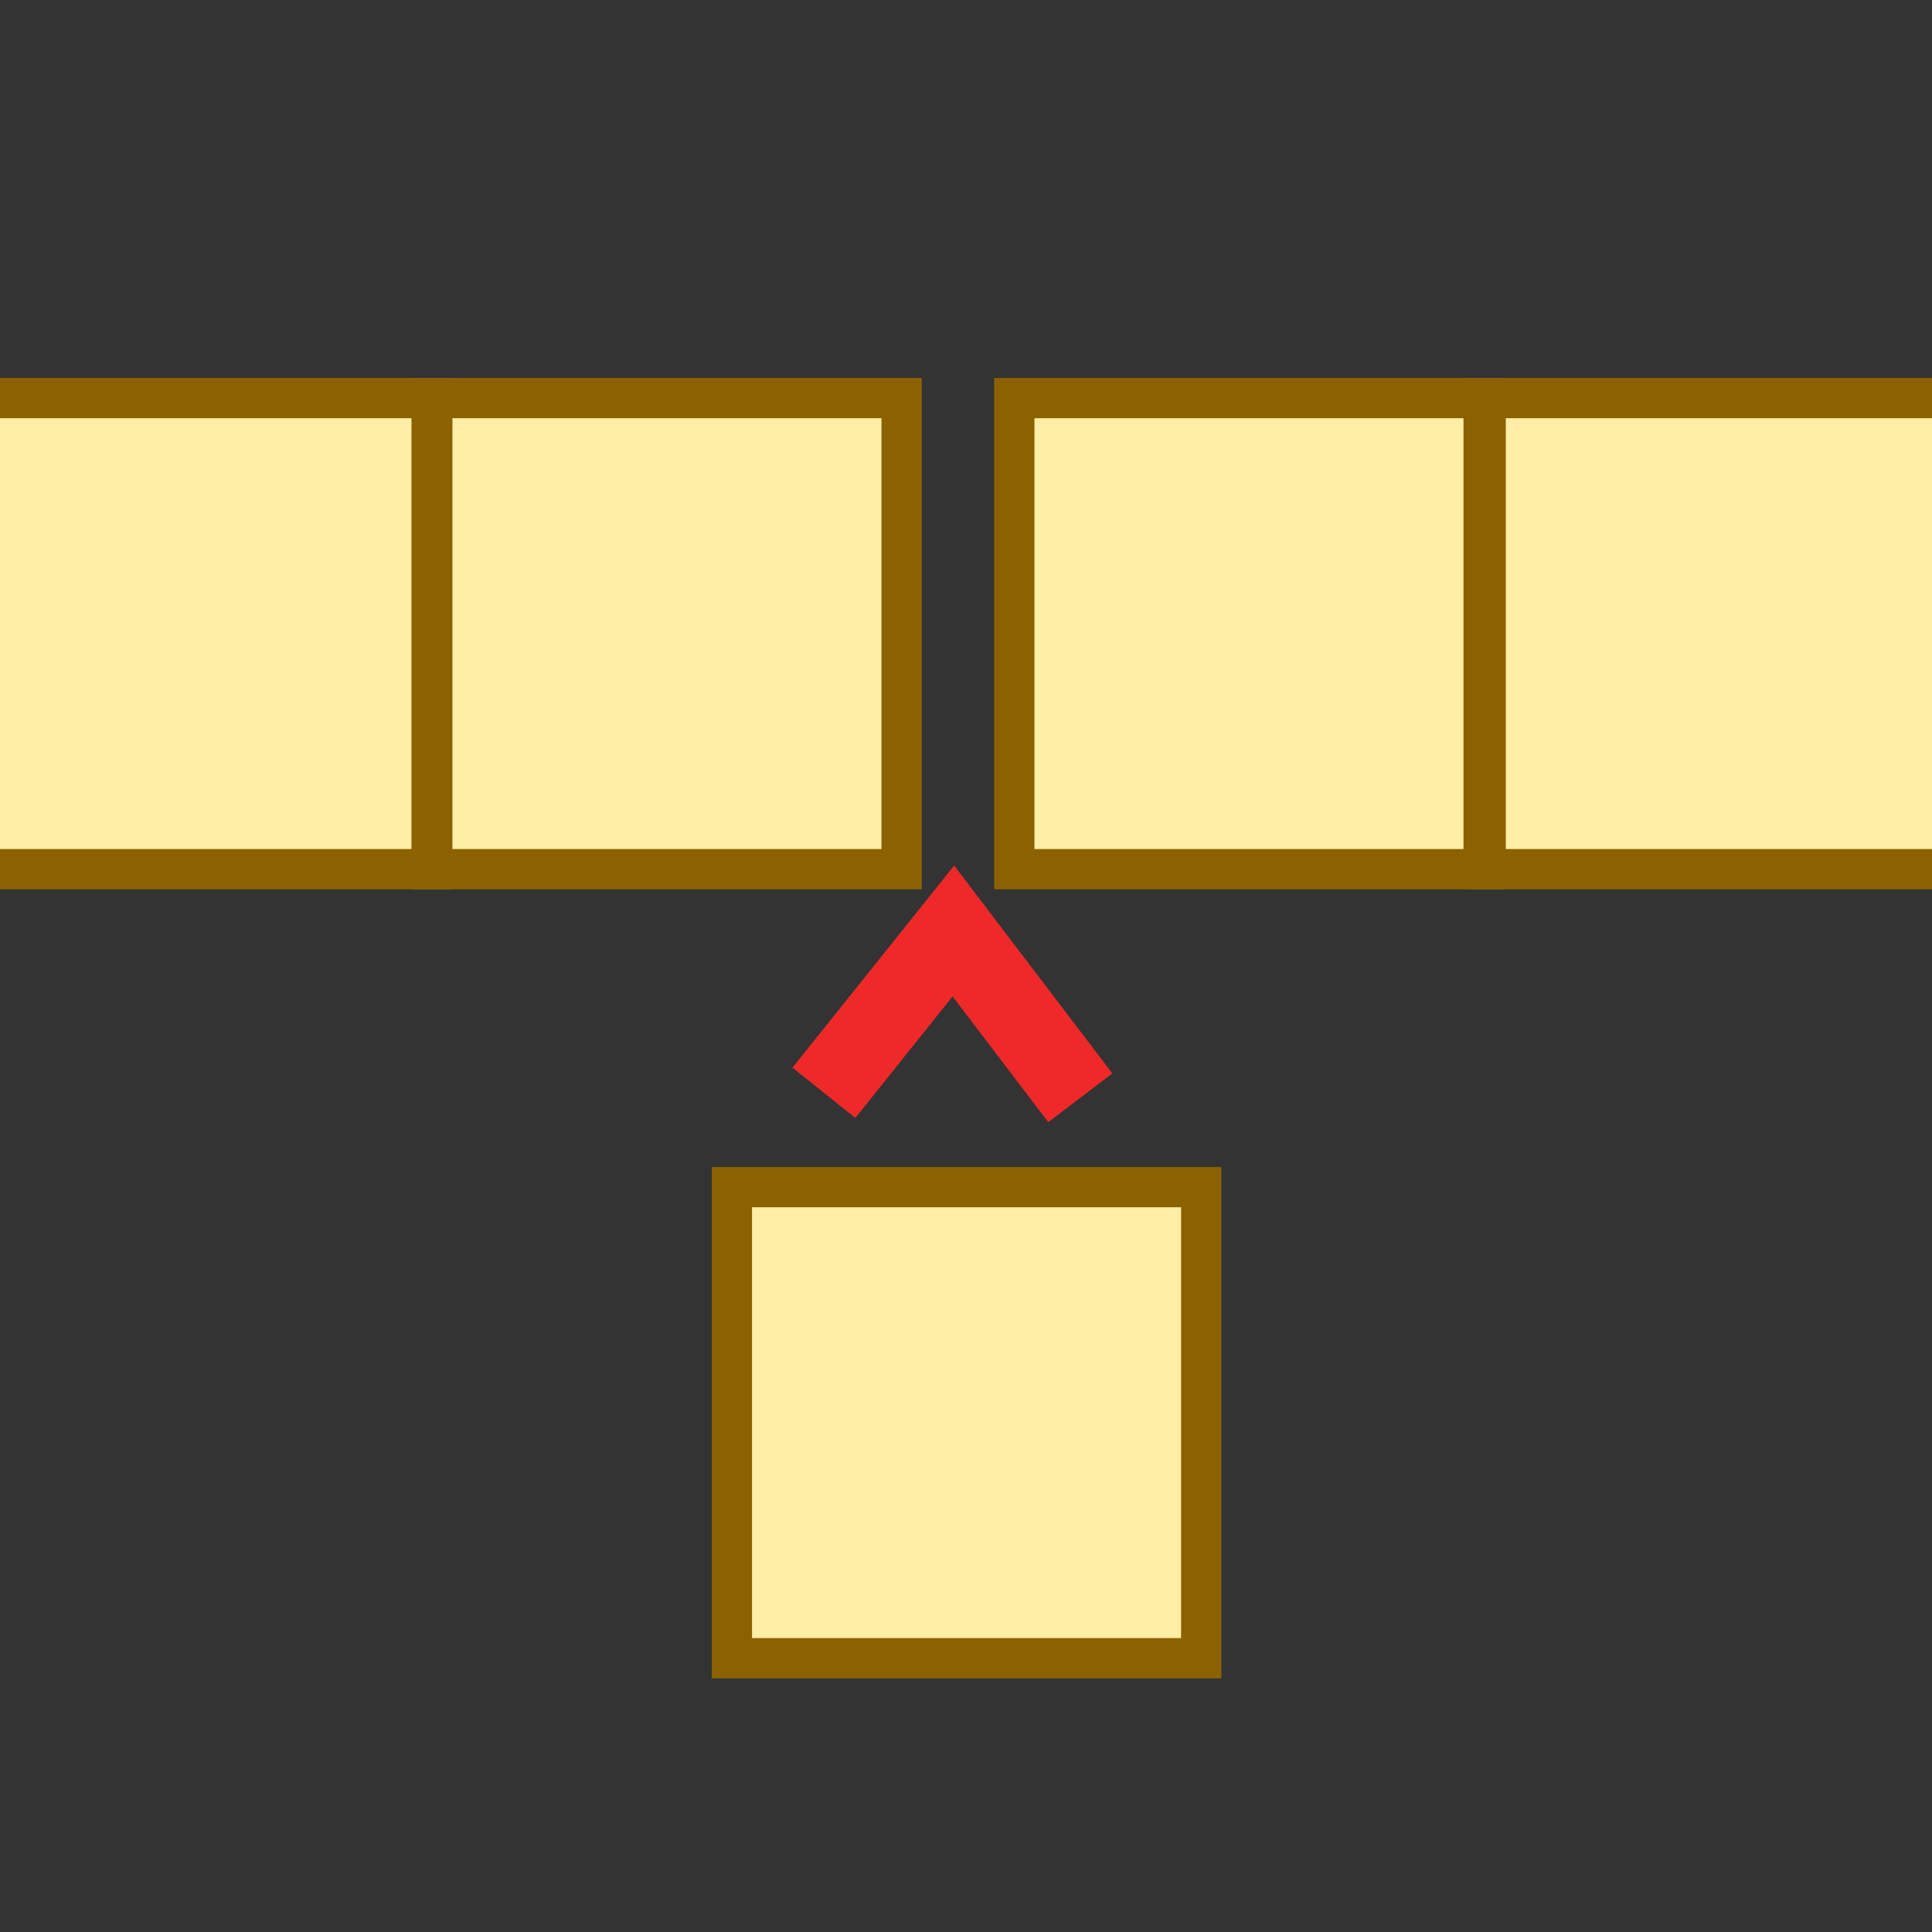 <?xml version="1.0" encoding="UTF-8" standalone="no"?>
<svg
   xmlns:a="http://ns.adobe.com/AdobeSVGViewerExtensions/3.0/"
   xmlns:dc="http://purl.org/dc/elements/1.1/"
   xmlns:cc="http://creativecommons.org/ns#"
   xmlns:rdf="http://www.w3.org/1999/02/22-rdf-syntax-ns#"
   xmlns:svg="http://www.w3.org/2000/svg"
   xmlns="http://www.w3.org/2000/svg"
   xmlns:xlink="http://www.w3.org/1999/xlink"
   xmlns:sodipodi="http://sodipodi.sourceforge.net/DTD/sodipodi-0.dtd"
   xmlns:inkscape="http://www.inkscape.org/namespaces/inkscape"
   sodipodi:docname="insert.svg"
   inkscape:version="1.0beta2 (95f4e85, 2020-03-08)"
   width="48.0px"
   height="48.0px"
   viewBox="0 0 48.0 48.0"
   version="1.1"
   id="SVGRoot">
  <rect x="0" y="0" width="48.0" height="48.0" fill="#333333" stroke="none"/>
  <defs
     id="defs10">
    <linearGradient
       id="linearGradient5197">
      <stop
         id="stop5199"
         offset="0"
         style="stop-color:#616d72;stop-opacity:1;" />
      <stop
         id="stop5201"
         offset="1"
         style="stop-color:#2e3436;stop-opacity:1;" />
    </linearGradient>
    <linearGradient
       id="linearGradient89628">
      <stop
         id="stop89630"
         offset="0"
         style="stop-color:#eeeeec;stop-opacity:1;" />
      <stop
         id="stop89632"
         offset="1"
         style="stop-color:#ccccc5;stop-opacity:1;" />
    </linearGradient>
    <linearGradient
       id="linearGradient2909">
      <stop
         id="stop2911"
         offset="0"
         style="stop-color:#929292;stop-opacity:1;" />
      <stop
         style="stop-color:#ffffff;stop-opacity:1;"
         offset="0.5"
         id="stop2917" />
      <stop
         id="stop2913"
         offset="1"
         style="stop-color:#c5c5c3;stop-opacity:1;" />
    </linearGradient>
    <linearGradient
       id="linearGradient89640">
      <stop
         id="stop89642"
         offset="0"
         style="stop-color:#c6efff;stop-opacity:0.479;" />
      <stop
         style="stop-color:#c6efff;stop-opacity:0.35;"
         offset="0.5"
         id="stop89648" />
      <stop
         id="stop89644"
         offset="1"
         style="stop-color:#c6efff;stop-opacity:0.231;" />
    </linearGradient>
    <linearGradient
       id="linearGradient42478">
      <stop
         id="stop42480"
         offset="0"
         style="stop-color:#ffa91d;stop-opacity:1;" />
      <stop
         id="stop42482"
         offset="1"
         style="stop-color:#f57900;stop-opacity:1;" />
    </linearGradient>
    <linearGradient
       id="linearGradient42462">
      <stop
         id="stop42464"
         offset="0"
         style="stop-color:#fccb3e;stop-opacity:1" />
      <stop
         id="stop42466"
         offset="1"
         style="stop-color:#ff7307;stop-opacity:1;" />
    </linearGradient>
    <radialGradient
       gradientUnits="userSpaceOnUse"
       fy="440.872"
       fx="842.491"
       r="45.959"
       cy="440.872"
       cx="842.491"
       id="XMLID_640_">
      <stop
         id="stop11030"
         style="stop-color:#CAD6DD"
         offset="0" />
      <stop
         id="stop11032"
         style="stop-color:#BDCBD4"
         offset="0.244" />
      <stop
         id="stop11034"
         style="stop-color:#B0C0CC"
         offset="0.633" />
      <stop
         id="stop11036"
         style="stop-color:#ACBDCA"
         offset="1" />
      <a:midPointStop
         style="stop-color:#CAD6DD"
         offset="0" />
      <a:midPointStop
         style="stop-color:#CAD6DD"
         offset="0.305" />
      <a:midPointStop
         style="stop-color:#ACBDCA"
         offset="1" />
    </radialGradient>
    <radialGradient
       gradientUnits="userSpaceOnUse"
       fy="396.7"
       fx="844.184"
       r="24.532"
       cy="396.7"
       cx="844.184"
       id="XMLID_641_">
      <stop
         id="stop11041"
         style="stop-color:#FFFFFF"
         offset="0" />
      <stop
         id="stop11043"
         style="stop-color:#C2CED4"
         offset="1" />
      <a:midPointStop
         style="stop-color:#FFFFFF"
         offset="0" />
      <a:midPointStop
         style="stop-color:#FFFFFF"
         offset="0.5" />
      <a:midPointStop
         style="stop-color:#C2CED4"
         offset="1" />
    </radialGradient>
    <radialGradient
       gradientUnits="userSpaceOnUse"
       fy="431.33"
       fx="867.578"
       r="52.466"
       cy="431.33"
       cx="867.578"
       id="XMLID_642_">
      <stop
         id="stop11048"
         style="stop-color:#B3BFCA"
         offset="0" />
      <stop
         id="stop11050"
         style="stop-color:#AEBAC4"
         offset="0.286" />
      <stop
         id="stop11052"
         style="stop-color:#9EA9B3"
         offset="0.624" />
      <stop
         id="stop11054"
         style="stop-color:#83909A"
         offset="0.986" />
      <stop
         id="stop11056"
         style="stop-color:#828F99"
         offset="1" />
      <a:midPointStop
         style="stop-color:#B3BFCA"
         offset="0" />
      <a:midPointStop
         style="stop-color:#B3BFCA"
         offset="0.672" />
      <a:midPointStop
         style="stop-color:#828F99"
         offset="1" />
    </radialGradient>
    <radialGradient
       gradientTransform="translate(-827.574,-395.951)"
       id="XMLID_649_"
       cx="824.03"
       cy="396.959"
       r="50.909"
       fx="824.03"
       fy="396.959"
       gradientUnits="userSpaceOnUse">
      <stop
         offset="0"
         style="stop-color:#EFEEEC"
         id="stop11133" />
      <stop
         offset="1"
         style="stop-color:#000000"
         id="stop11135" />
      <a:midPointStop
         offset="0"
         style="stop-color:#EFEEEC" />
      <a:midPointStop
         offset="0.5"
         style="stop-color:#EFEEEC" />
      <a:midPointStop
         offset="1"
         style="stop-color:#000000" />
    </radialGradient>
    <radialGradient
       id="XMLID_650_"
       cx="833.297"
       cy="414.801"
       r="33.354"
       fx="833.297"
       fy="414.801"
       gradientUnits="userSpaceOnUse">
      <stop
         offset="0"
         style="stop-color:#EFEEEC"
         id="stop11140" />
      <stop
         offset="1"
         style="stop-color:#000000"
         id="stop11142" />
      <a:midPointStop
         offset="0"
         style="stop-color:#EFEEEC" />
      <a:midPointStop
         offset="0.5"
         style="stop-color:#EFEEEC" />
      <a:midPointStop
         offset="1"
         style="stop-color:#000000" />
    </radialGradient>
    <radialGradient
       gradientTransform="translate(-827.574,-395.951)"
       id="XMLID_654_"
       cx="833.298"
       cy="414.801"
       r="33.354"
       fx="833.298"
       fy="414.801"
       gradientUnits="userSpaceOnUse">
      <stop
         offset="0"
         style="stop-color:#EFEEEC"
         id="stop11153" />
      <stop
         offset="1"
         style="stop-color:#000000"
         id="stop11155" />
      <a:midPointStop
         offset="0"
         style="stop-color:#EFEEEC" />
      <a:midPointStop
         offset="0.5"
         style="stop-color:#EFEEEC" />
      <a:midPointStop
         offset="1"
         style="stop-color:#000000" />
    </radialGradient>
    <radialGradient
       gradientTransform="translate(-827.574,-395.951)"
       id="XMLID_655_"
       cx="828.902"
       cy="402.777"
       r="27.217"
       fx="828.902"
       fy="402.777"
       gradientUnits="userSpaceOnUse">
      <stop
         offset="0"
         style="stop-color:#EFEEEC"
         id="stop11160" />
      <stop
         offset="1"
         style="stop-color:#000000"
         id="stop11162" />
      <a:midPointStop
         offset="0"
         style="stop-color:#EFEEEC" />
      <a:midPointStop
         offset="0.5"
         style="stop-color:#EFEEEC" />
      <a:midPointStop
         offset="1"
         style="stop-color:#000000" />
    </radialGradient>
    <radialGradient
       r="45.959"
       fy="440.872"
       fx="842.491"
       cy="440.872"
       cx="842.491"
       gradientUnits="userSpaceOnUse"
       id="radialGradient27654"
       xlink:href="#XMLID_640_"
       inkscape:collect="always" />
    <radialGradient
       r="24.532"
       fy="396.7"
       fx="844.184"
       cy="396.7"
       cx="844.184"
       gradientUnits="userSpaceOnUse"
       id="radialGradient27656"
       xlink:href="#XMLID_641_"
       inkscape:collect="always" />
    <radialGradient
       r="52.466"
       fy="431.33"
       fx="867.578"
       cy="431.33"
       cx="867.578"
       gradientUnits="userSpaceOnUse"
       id="radialGradient27658"
       xlink:href="#XMLID_642_"
       inkscape:collect="always" />
    <radialGradient
       r="50.909"
       fy="396.959"
       fx="824.03"
       cy="396.959"
       cx="824.03"
       gradientTransform="translate(-827.574,-395.951)"
       gradientUnits="userSpaceOnUse"
       id="radialGradient27660"
       xlink:href="#XMLID_649_"
       inkscape:collect="always" />
    <radialGradient
       r="33.354"
       fy="414.801"
       fx="833.297"
       cy="414.801"
       cx="833.297"
       gradientTransform="translate(-827.574,-395.951)"
       gradientUnits="userSpaceOnUse"
       id="radialGradient27662"
       xlink:href="#XMLID_650_"
       inkscape:collect="always" />
    <radialGradient
       r="33.354"
       fy="414.801"
       fx="833.297"
       cy="414.801"
       cx="833.297"
       gradientTransform="translate(-827.574,-395.951)"
       gradientUnits="userSpaceOnUse"
       id="radialGradient27664"
       xlink:href="#XMLID_650_"
       inkscape:collect="always" />
    <radialGradient
       r="33.354"
       fy="414.801"
       fx="833.297"
       cy="414.801"
       cx="833.297"
       gradientTransform="translate(-827.574,-395.951)"
       gradientUnits="userSpaceOnUse"
       id="radialGradient27666"
       xlink:href="#XMLID_650_"
       inkscape:collect="always" />
    <radialGradient
       r="33.354"
       fy="414.801"
       fx="833.297"
       cy="414.801"
       cx="833.297"
       gradientTransform="translate(-827.574,-395.951)"
       gradientUnits="userSpaceOnUse"
       id="radialGradient27668"
       xlink:href="#XMLID_650_"
       inkscape:collect="always" />
    <radialGradient
       r="33.354"
       fy="414.801"
       fx="833.298"
       cy="414.801"
       cx="833.298"
       gradientTransform="translate(-827.574,-395.951)"
       gradientUnits="userSpaceOnUse"
       id="radialGradient27670"
       xlink:href="#XMLID_654_"
       inkscape:collect="always" />
    <radialGradient
       r="27.217"
       fy="402.777"
       fx="828.902"
       cy="402.777"
       cx="828.902"
       gradientTransform="translate(-827.574,-395.951)"
       gradientUnits="userSpaceOnUse"
       id="radialGradient27672"
       xlink:href="#XMLID_655_"
       inkscape:collect="always" />
    <radialGradient
       r="27.217"
       fy="402.777"
       fx="828.902"
       cy="402.777"
       cx="828.902"
       gradientTransform="matrix(1.095,0,0,1.095,-904.265,-433.608)"
       gradientUnits="userSpaceOnUse"
       id="radialGradient42438"
       xlink:href="#XMLID_655_"
       inkscape:collect="always" />
    <radialGradient
       r="33.354"
       fy="414.801"
       fx="833.298"
       cy="414.801"
       cx="833.298"
       gradientTransform="matrix(1.095,0,0,1.095,-904.265,-433.608)"
       gradientUnits="userSpaceOnUse"
       id="radialGradient42441"
       xlink:href="#XMLID_654_"
       inkscape:collect="always" />
    <radialGradient
       r="33.354"
       fy="414.801"
       fx="833.297"
       cy="414.801"
       cx="833.297"
       gradientTransform="matrix(1.095,0,0,1.095,-904.265,-433.608)"
       gradientUnits="userSpaceOnUse"
       id="radialGradient42444"
       xlink:href="#XMLID_650_"
       inkscape:collect="always" />
    <radialGradient
       r="33.354"
       fy="414.801"
       fx="833.297"
       cy="414.801"
       cx="833.297"
       gradientTransform="matrix(1.095,0,0,1.095,-904.265,-433.608)"
       gradientUnits="userSpaceOnUse"
       id="radialGradient42447"
       xlink:href="#XMLID_650_"
       inkscape:collect="always" />
    <radialGradient
       r="33.354"
       fy="414.801"
       fx="833.297"
       cy="414.801"
       cx="833.297"
       gradientTransform="matrix(1.095,0,0,1.095,-904.265,-433.608)"
       gradientUnits="userSpaceOnUse"
       id="radialGradient42450"
       xlink:href="#XMLID_650_"
       inkscape:collect="always" />
    <radialGradient
       r="33.354"
       fy="414.801"
       fx="833.297"
       cy="414.801"
       cx="833.297"
       gradientTransform="matrix(1.095,0,0,1.095,-904.265,-433.608)"
       gradientUnits="userSpaceOnUse"
       id="radialGradient42453"
       xlink:href="#XMLID_650_"
       inkscape:collect="always" />
    <radialGradient
       r="50.909"
       fy="396.959"
       fx="824.03"
       cy="396.959"
       cx="824.03"
       gradientTransform="matrix(1.095,0,0,1.095,-904.265,-433.608)"
       gradientUnits="userSpaceOnUse"
       id="radialGradient42456"
       xlink:href="#XMLID_649_"
       inkscape:collect="always" />
    <linearGradient
       id="linearGradient4467">
      <stop
         style="stop-color:#ffffff;stop-opacity:1;"
         offset="0"
         id="stop4469" />
      <stop
         style="stop-color:#ffffff;stop-opacity:0.248;"
         offset="1"
         id="stop4471" />
    </linearGradient>
    <linearGradient
       id="linearGradient4454">
      <stop
         style="stop-color:#729fcf;stop-opacity:0.208;"
         offset="0"
         id="stop4456" />
      <stop
         style="stop-color:#729fcf;stop-opacity:0.676;"
         offset="1"
         id="stop4458" />
    </linearGradient>
    <linearGradient
       id="linearGradient2366">
      <stop
         id="stop2368"
         offset="0"
         style="stop-color:#ffffff;stop-opacity:1;" />
      <stop
         style="stop-color:#ffffff;stop-opacity:0.219;"
         offset="0.5"
         id="stop2374" />
      <stop
         id="stop2370"
         offset="1"
         style="stop-color:#ffffff;stop-opacity:1;" />
    </linearGradient>
    <linearGradient
       id="linearGradient4440">
      <stop
         style="stop-color:#000000;stop-opacity:1;"
         offset="0"
         id="stop4442" />
      <stop
         id="stop4448"
         offset="0.5"
         style="stop-color:#b1b1b1;stop-opacity:1;" />
      <stop
         style="stop-color:#000000;stop-opacity:1;"
         offset="1"
         id="stop4444" />
    </linearGradient>
    <linearGradient
       y2="30.558"
       x2="31.336"
       y1="26.58"
       x1="27.366"
       gradientTransform="matrix(0.281,0,0,0.28,-0.089,0.119)"
       gradientUnits="userSpaceOnUse"
       id="linearGradient6751"
       xlink:href="#linearGradient2846"
       inkscape:collect="always" />
    <linearGradient
       id="linearGradient2846">
      <stop
         id="stop2848"
         offset="0"
         style="stop-color:#8a8a8a;stop-opacity:1;" />
      <stop
         id="stop2850"
         offset="1"
         style="stop-color:#484848;stop-opacity:1;" />
    </linearGradient>
  </defs>
  <sodipodi:namedview
     inkscape:snap-global="false"
     inkscape:window-maximized="1"
     inkscape:window-y="-8"
     inkscape:window-x="-8"
     inkscape:window-height="1557"
     inkscape:window-width="2880"
     showgrid="false"
     inkscape:document-rotation="0"
     inkscape:current-layer="layer1"
     inkscape:document-units="px"
     inkscape:cy="22.053752"
     inkscape:cx="32.237585"
     inkscape:zoom="16.169694"
     inkscape:pageshadow="2"
     inkscape:pageopacity="0.0"
     borderopacity="1.0"
     bordercolor="#666666"
     pagecolor="#ffffff"
     id="base">
    <inkscape:grid
       type="xygrid"
       id="grid19" />
  </sodipodi:namedview>
  <g
     id="layer1"
     inkscape:groupmode="layer"
     inkscape:label="Layer 1">
    <rect
       y="9.89"
       x="10.74"
       height="11.704"
       width="11.66"
       id="rect26"
       style="fill:#feeea6;fill-opacity:1;stroke:#8c6200;stroke-width:1;stroke-miterlimit:4;stroke-dasharray:none;stroke-opacity:1;font-variation-settings:normal;opacity:1;vector-effect:none;stroke-linecap:butt;stroke-linejoin:miter;stroke-dashoffset:0;stop-color:#000000;stop-opacity:1" />
    <rect
       style="fill:#feeea6;fill-opacity:1;stroke:#8c6200;stroke-width:1;stroke-miterlimit:4;stroke-dasharray:none;stroke-opacity:1;font-variation-settings:normal;opacity:1;vector-effect:none;stroke-linecap:butt;stroke-linejoin:miter;stroke-dashoffset:0;stop-color:#000000;stop-opacity:1"
       id="rect859"
       width="11.66"
       height="11.704"
       x="18.184"
       y="29.494" />
    <rect
       y="9.89"
       x="25.2"
       height="11.704"
       width="11.66"
       id="rect861"
       style="fill:#feeea6;fill-opacity:1;stroke:#8c6200;stroke-width:1;stroke-miterlimit:4;stroke-dasharray:none;stroke-opacity:1;font-variation-settings:normal;opacity:1;vector-effect:none;stroke-linecap:butt;stroke-linejoin:miter;stroke-dashoffset:0;stop-color:#000000;stop-opacity:1" />
    <rect
       style="fill:#feeea6;fill-opacity:1;stroke:#8c6200;stroke-width:1;stroke-miterlimit:4;stroke-dasharray:none;stroke-opacity:1;font-variation-settings:normal;opacity:1;vector-effect:none;stroke-linecap:butt;stroke-linejoin:miter;stroke-dashoffset:0;stop-color:#000000;stop-opacity:1"
       id="rect863"
       width="11.66"
       height="11.704"
       x="36.911"
       y="9.89" />
    <rect
       y="9.89"
       x="-0.937"
       height="11.704"
       width="11.66"
       id="rect2778"
       style="fill:#feeea6;fill-opacity:1;stroke:#8c6200;stroke-width:1;stroke-miterlimit:4;stroke-dasharray:none;stroke-opacity:1;font-variation-settings:normal;opacity:1;vector-effect:none;stroke-linecap:butt;stroke-linejoin:miter;stroke-dashoffset:0;stop-color:#000000;stop-opacity:1" />
    <path
       style="fill:none;fill-rule:evenodd;stroke:#ef2929;stroke-width:2;stroke-linecap:butt;stroke-linejoin:miter;stroke-miterlimit:4;stroke-dasharray:none;stroke-opacity:1"
       d="m 20.47,27.15 3.216,-4.02 3.154,4.144"
       id="path2780"
       inkscape:connector-curvature="0" />
  </g>
</svg>
